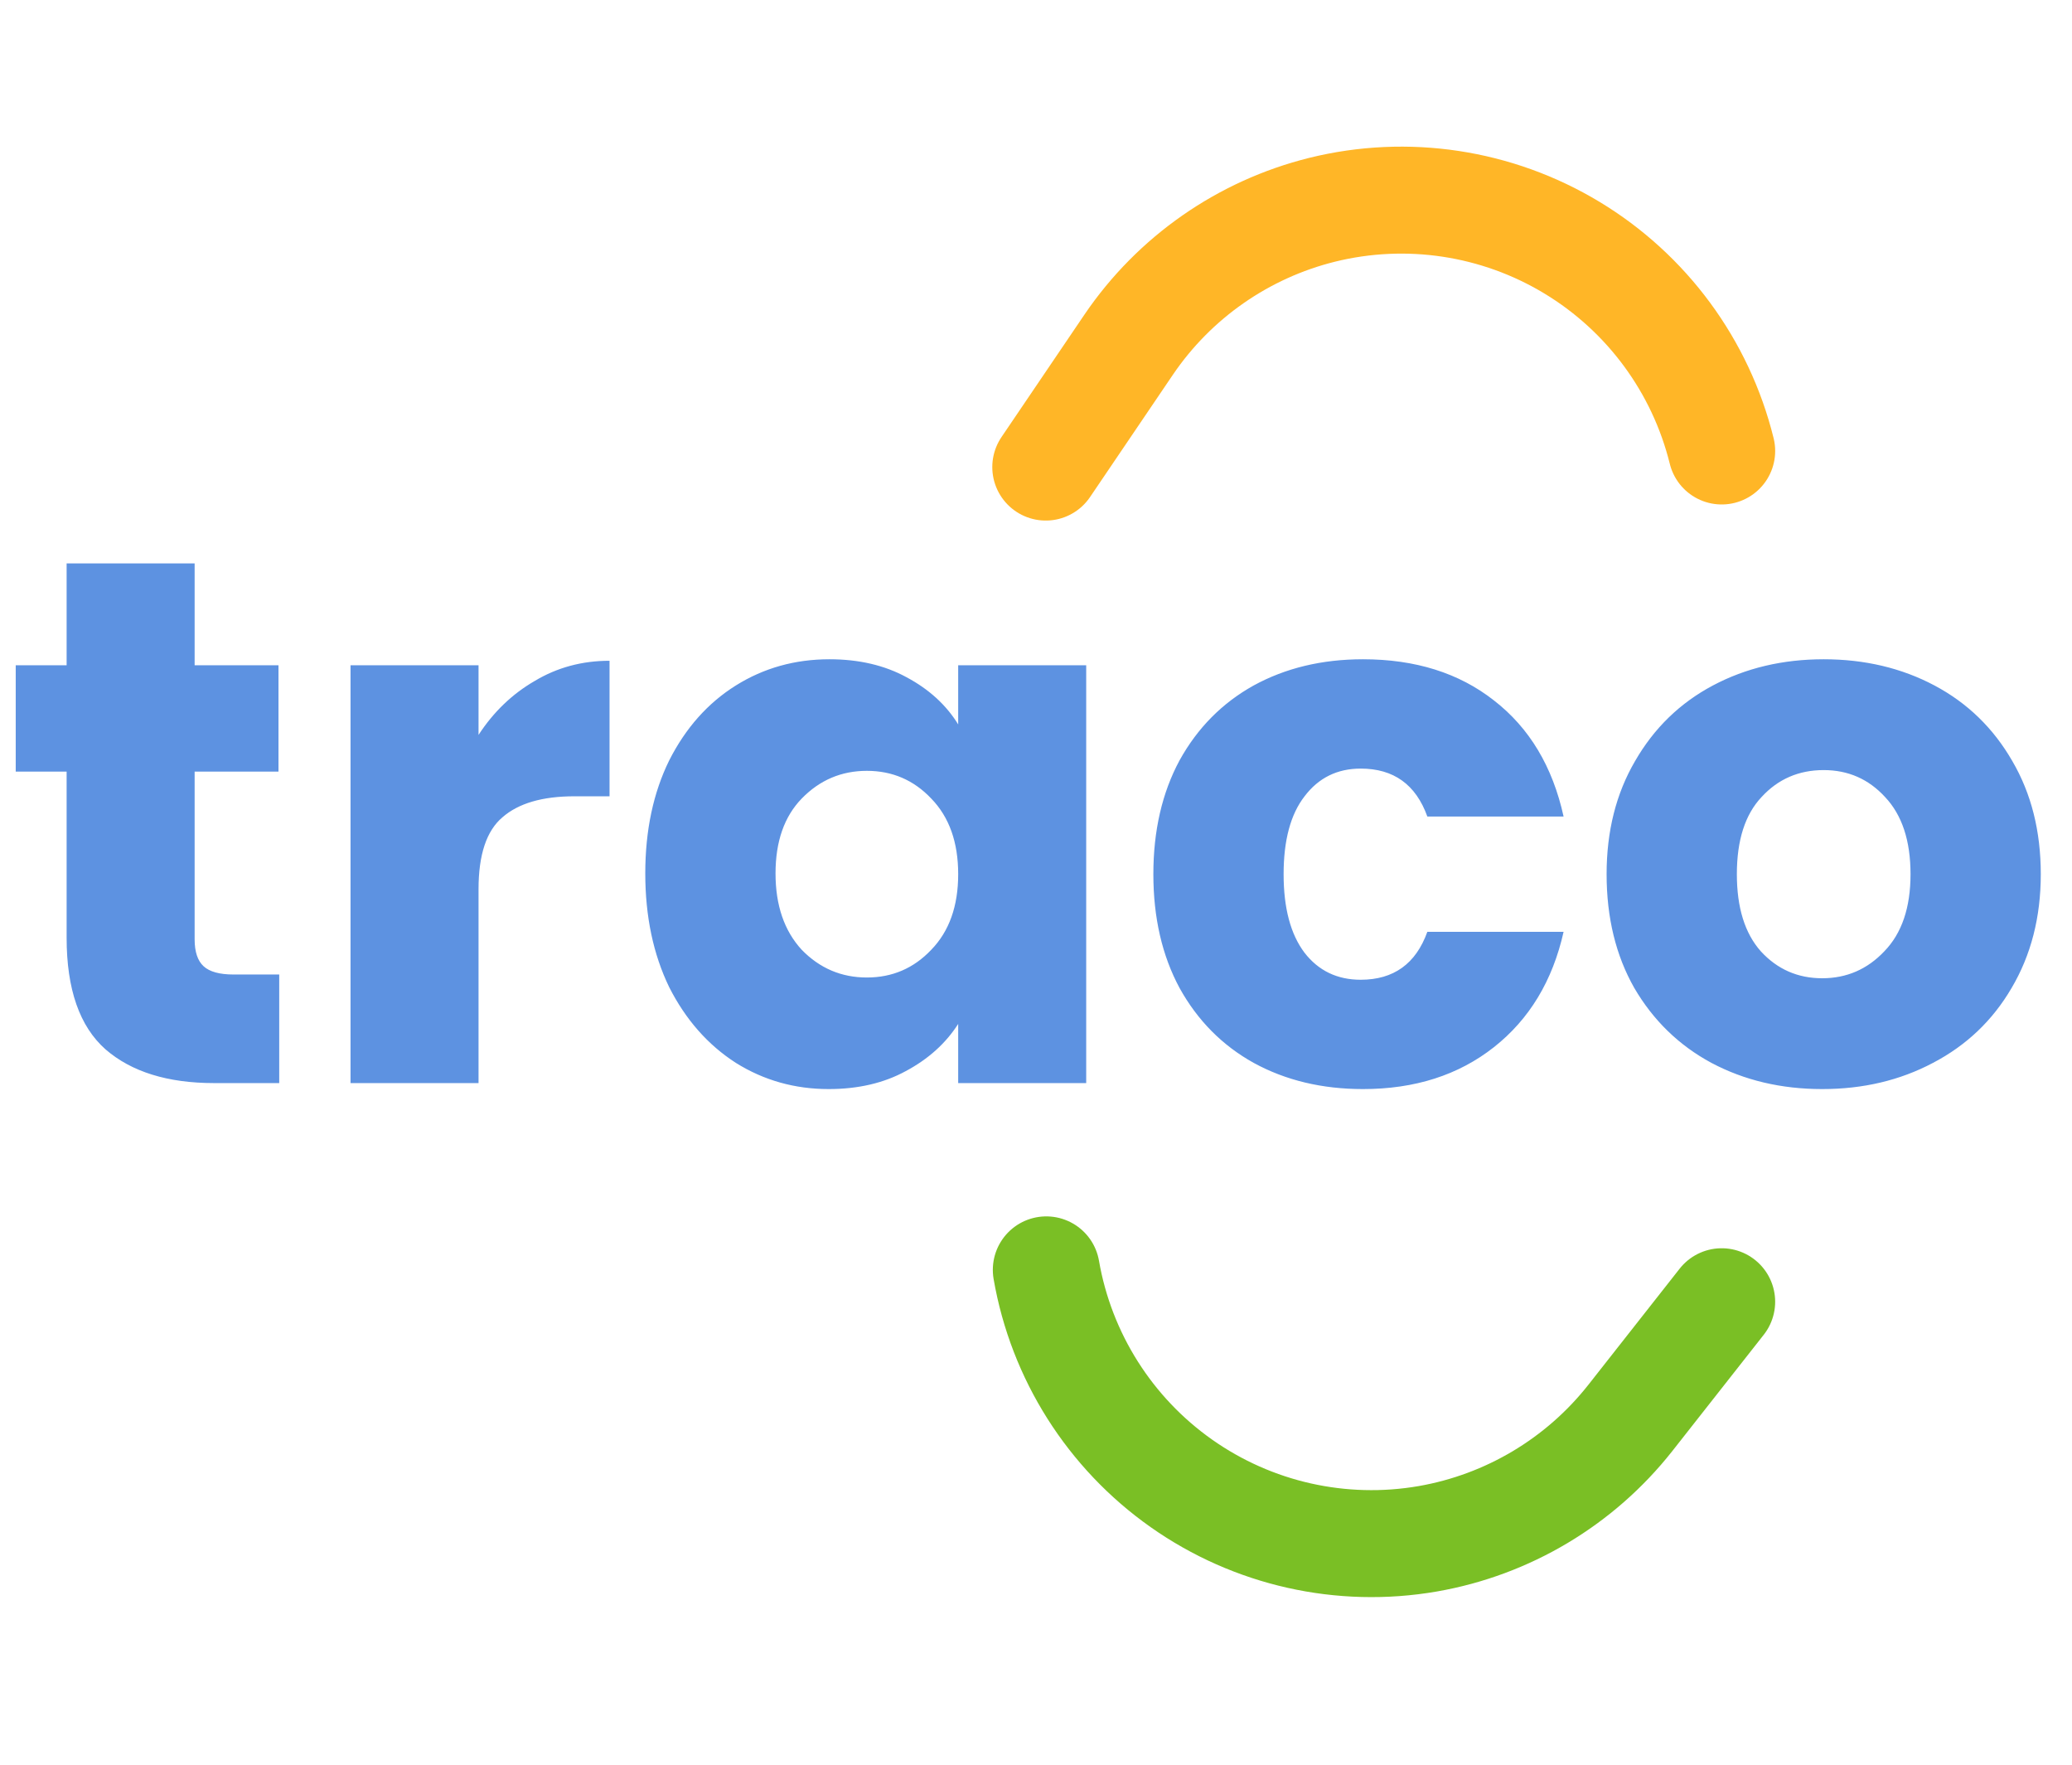 <svg width="155" height="132" viewBox="0 0 155 132" fill="none" xmlns="http://www.w3.org/2000/svg">
<path d="M20.888 72.88V81H16.016C12.544 81 9.837 80.16 7.896 78.48C5.955 76.763 4.984 73.981 4.984 70.136V57.704H1.176V49.752H4.984V42.136H14.56V49.752H20.832V57.704H14.56V70.248C14.56 71.181 14.784 71.853 15.232 72.264C15.68 72.675 16.427 72.88 17.472 72.88H20.888ZM35.798 54.96C36.918 53.243 38.318 51.899 39.998 50.928C41.678 49.92 43.545 49.416 45.598 49.416V59.552H42.966C40.577 59.552 38.785 60.075 37.59 61.12C36.395 62.128 35.798 63.92 35.798 66.496V81H26.222V49.752H35.798V54.96ZM48.271 65.32C48.271 62.109 48.868 59.291 50.063 56.864C51.295 54.437 52.956 52.571 55.047 51.264C57.138 49.957 59.471 49.304 62.047 49.304C64.25 49.304 66.172 49.752 67.815 50.648C69.495 51.544 70.783 52.72 71.679 54.176V49.752H81.255V81H71.679V76.576C70.746 78.032 69.439 79.208 67.759 80.104C66.117 81 64.194 81.448 61.991 81.448C59.453 81.448 57.138 80.795 55.047 79.488C52.956 78.144 51.295 76.259 50.063 73.832C48.868 71.368 48.271 68.531 48.271 65.32ZM71.679 65.376C71.679 62.987 71.007 61.101 69.663 59.72C68.356 58.339 66.751 57.648 64.847 57.648C62.943 57.648 61.319 58.339 59.975 59.72C58.669 61.064 58.015 62.931 58.015 65.32C58.015 67.709 58.669 69.613 59.975 71.032C61.319 72.413 62.943 73.104 64.847 73.104C66.751 73.104 68.356 72.413 69.663 71.032C71.007 69.651 71.679 67.765 71.679 65.376ZM86.279 65.376C86.279 62.128 86.932 59.291 88.239 56.864C89.583 54.437 91.431 52.571 93.783 51.264C96.172 49.957 98.898 49.304 101.959 49.304C105.879 49.304 109.146 50.331 111.759 52.384C114.41 54.437 116.146 57.331 116.967 61.064H106.775C105.916 58.675 104.255 57.48 101.791 57.48C100.036 57.48 98.636 58.171 97.591 59.552C96.546 60.896 96.023 62.837 96.023 65.376C96.023 67.915 96.546 69.875 97.591 71.256C98.636 72.6 100.036 73.272 101.791 73.272C104.255 73.272 105.916 72.077 106.775 69.688H116.967C116.146 73.347 114.41 76.221 111.759 78.312C109.108 80.403 105.842 81.448 101.959 81.448C98.898 81.448 96.172 80.795 93.783 79.488C91.431 78.181 89.583 76.315 88.239 73.888C86.932 71.461 86.279 68.624 86.279 65.376ZM136.313 81.448C133.252 81.448 130.489 80.795 128.025 79.488C125.599 78.181 123.676 76.315 122.257 73.888C120.876 71.461 120.185 68.624 120.185 65.376C120.185 62.165 120.895 59.347 122.313 56.92C123.732 54.456 125.673 52.571 128.137 51.264C130.601 49.957 133.364 49.304 136.425 49.304C139.487 49.304 142.249 49.957 144.713 51.264C147.177 52.571 149.119 54.456 150.537 56.92C151.956 59.347 152.665 62.165 152.665 65.376C152.665 68.587 151.937 71.424 150.481 73.888C149.063 76.315 147.103 78.181 144.601 79.488C142.137 80.795 139.375 81.448 136.313 81.448ZM136.313 73.16C138.143 73.16 139.692 72.488 140.961 71.144C142.268 69.8 142.921 67.877 142.921 65.376C142.921 62.875 142.287 60.952 141.017 59.608C139.785 58.264 138.255 57.592 136.425 57.592C134.559 57.592 133.009 58.264 131.777 59.608C130.545 60.915 129.929 62.837 129.929 65.376C129.929 67.877 130.527 69.8 131.721 71.144C132.953 72.488 134.484 73.16 136.313 73.16Z" fill="#5D92E1"/>
<path d="M78.27 94.969C79.388 101.421 83.023 107.164 88.375 110.936C93.727 114.707 100.358 116.198 106.81 115.08C112.795 114.037 118.186 110.824 121.95 106.055L128.794 97.352" stroke="#7ABF25" stroke-width="8" stroke-linecap="round" stroke-linejoin="round"/>
<path d="M128.795 33.727C127.223 27.371 123.19 21.899 117.584 18.517C111.978 15.134 105.258 14.117 98.902 15.689C93.006 17.154 87.857 20.741 84.44 25.765L78.23 34.931" stroke="#FFB627" stroke-width="8" stroke-linecap="round" stroke-linejoin="round"/>
</svg>
